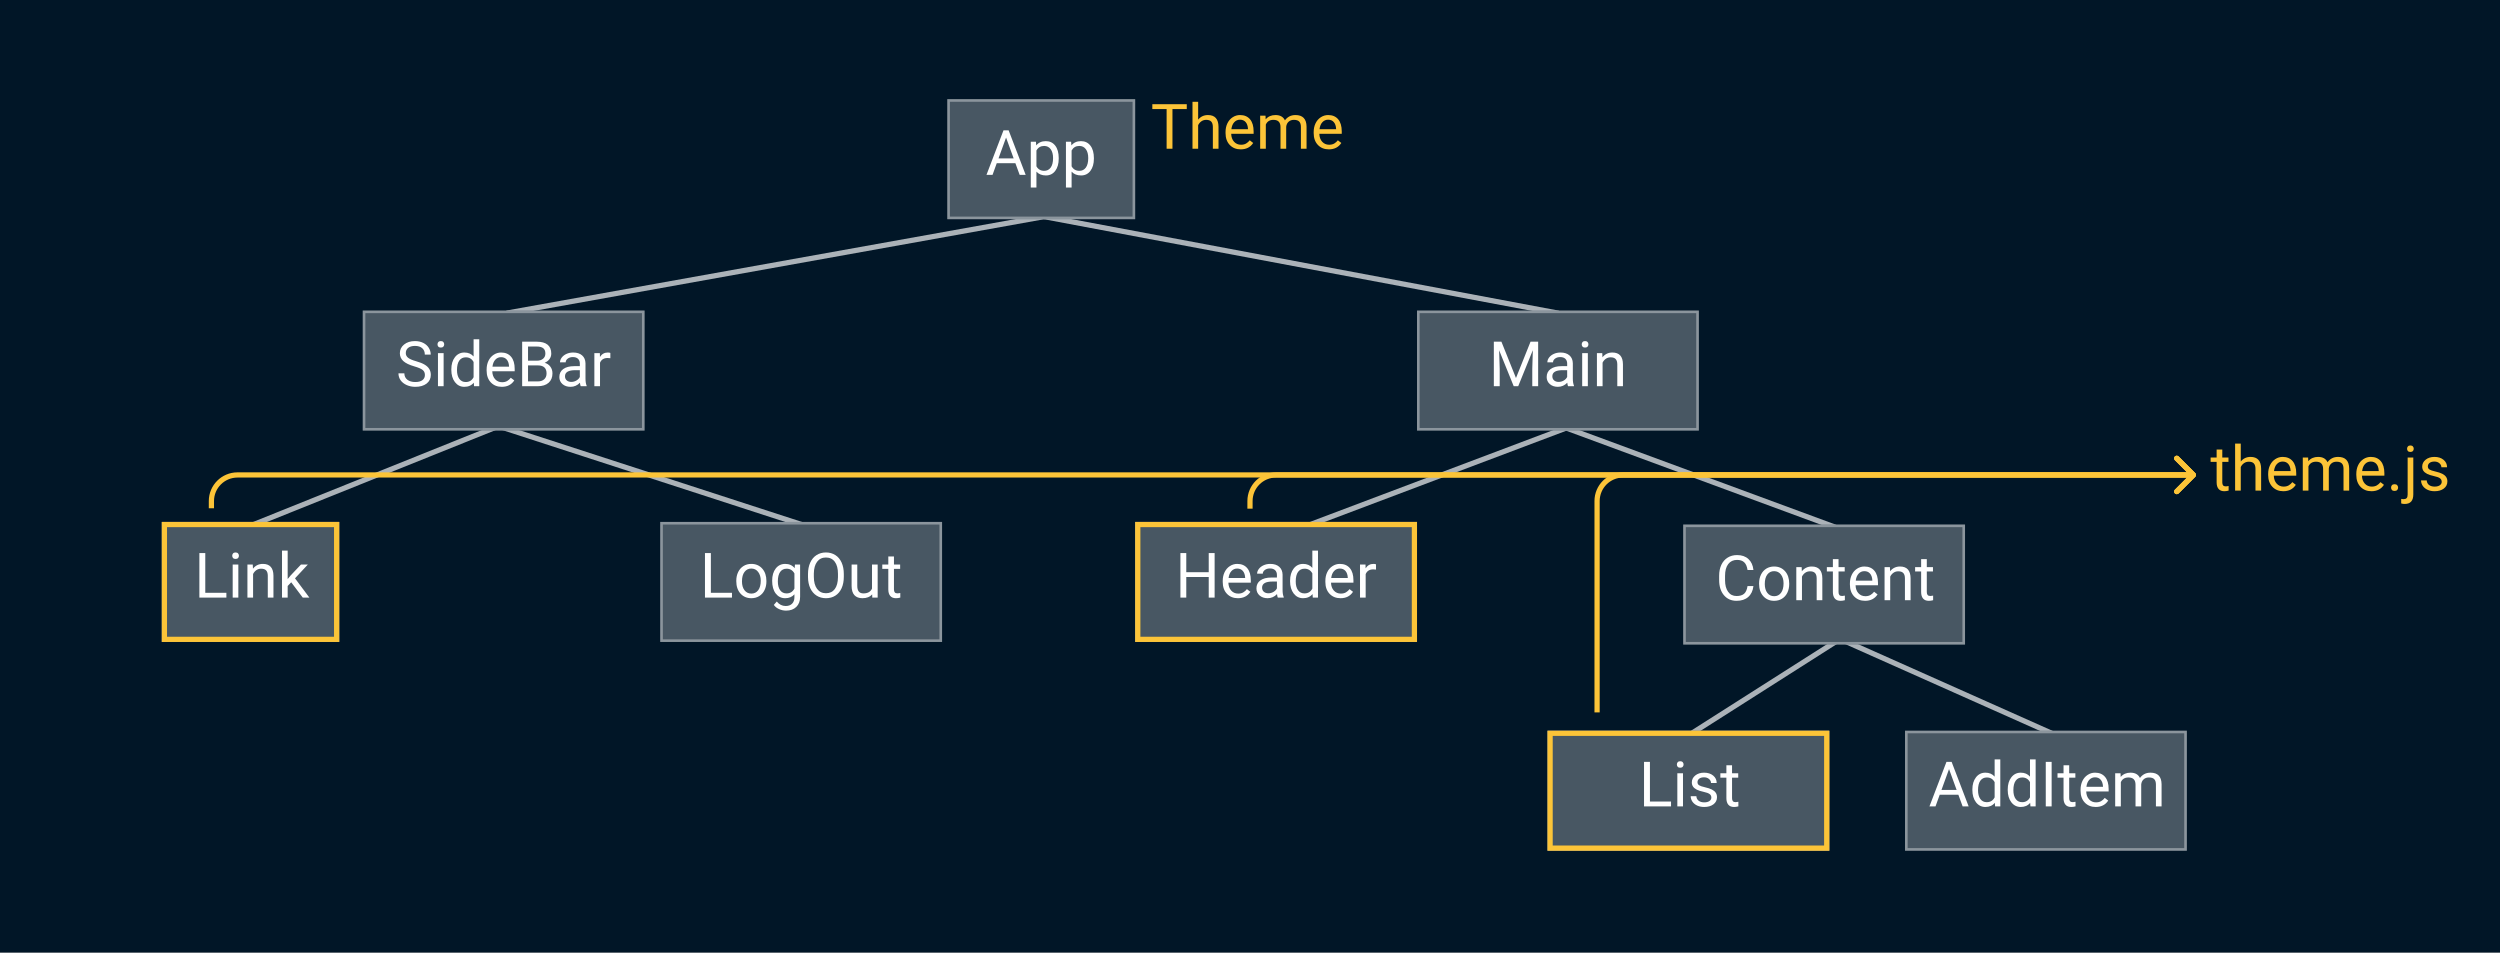 <svg width="958" height="365" viewBox="0 0 958 365" fill="none" xmlns="http://www.w3.org/2000/svg">
<rect x="0" y="0" width="958" height="365" fill="#808080" stroke="none"/>
<g clip-path="url(#clip0)">
<rect width="958" height="365" fill="#011627"/>
<line x1="400.185" y1="83.017" x2="597.185" y2="120.017" stroke="#ABB2B8" stroke-width="2"/>
<line x1="400.177" y1="82.984" x2="194.177" y2="119.984" stroke="#ABB2B8" stroke-width="2"/>
<path d="M190.5 163.5L97.361 200.933" stroke="#ABB2B8" stroke-width="2"/>
<line x1="190.309" y1="163.049" x2="307.309" y2="201.049" stroke="#ABB2B8" stroke-width="2"/>
<line x1="600.353" y1="163.936" x2="441.353" y2="223.936" stroke="#ABB2B8" stroke-width="2"/>
<line x1="600.346" y1="164.062" x2="703.346" y2="202.062" stroke="#ABB2B8" stroke-width="2"/>
<line x1="703.537" y1="245.844" x2="648.537" y2="280.844" stroke="#ABB2B8" stroke-width="2"/>
<line x1="703.407" y1="244.087" x2="786.407" y2="281.087" stroke="#ABB2B8" stroke-width="2"/>
<path d="M363 38H435V84H363V38Z" fill="#485763"/>
<path d="M363.5 38.5H434.5V83.5H363.5V38.5Z" stroke="white" stroke-opacity="0.37"/>
<path d="M389.098 62.547H381.949L380.344 67H378.023L384.539 49.938H386.508L393.035 67H390.727L389.098 62.547ZM382.629 60.695H388.43L385.523 52.715L382.629 60.695ZM405.703 60.801C405.703 62.73 405.262 64.285 404.379 65.465C403.496 66.644 402.301 67.234 400.793 67.234C399.254 67.234 398.043 66.746 397.16 65.769V71.875H394.992V54.32H396.973L397.078 55.727C397.961 54.633 399.188 54.086 400.758 54.086C402.281 54.086 403.484 54.66 404.367 55.809C405.258 56.957 405.703 58.555 405.703 60.602V60.801ZM403.535 60.555C403.535 59.125 403.23 57.996 402.621 57.168C402.012 56.34 401.176 55.926 400.113 55.926C398.801 55.926 397.816 56.508 397.16 57.672V63.73C397.809 64.887 398.801 65.465 400.137 65.465C401.176 65.465 402 65.055 402.609 64.234C403.227 63.406 403.535 62.18 403.535 60.555ZM419.18 60.801C419.18 62.73 418.738 64.285 417.855 65.465C416.973 66.644 415.777 67.234 414.27 67.234C412.73 67.234 411.52 66.746 410.637 65.769V71.875H408.469V54.32H410.449L410.555 55.727C411.438 54.633 412.664 54.086 414.234 54.086C415.758 54.086 416.961 54.66 417.844 55.809C418.734 56.957 419.18 58.555 419.18 60.602V60.801ZM417.012 60.555C417.012 59.125 416.707 57.996 416.098 57.168C415.488 56.34 414.652 55.926 413.59 55.926C412.277 55.926 411.293 56.508 410.637 57.672V63.73C411.285 64.887 412.277 65.465 413.613 65.465C414.652 65.465 415.477 65.055 416.086 64.234C416.703 63.406 417.012 62.18 417.012 60.555Z" fill="white"/>
<path d="M139 119H247V165H139V119Z" fill="#485763"/>
<path d="M139.5 119.5H246.5V164.5H139.5V119.5Z" stroke="white" stroke-opacity="0.37"/>
<path d="M158.758 140.395C156.828 139.84 155.422 139.16 154.539 138.355C153.664 137.543 153.227 136.543 153.227 135.355C153.227 134.012 153.762 132.902 154.832 132.027C155.91 131.145 157.309 130.703 159.027 130.703C160.199 130.703 161.242 130.93 162.156 131.383C163.078 131.836 163.789 132.461 164.289 133.258C164.797 134.055 165.051 134.926 165.051 135.871H162.789C162.789 134.84 162.461 134.031 161.805 133.445C161.148 132.852 160.223 132.555 159.027 132.555C157.918 132.555 157.051 132.801 156.426 133.293C155.809 133.777 155.5 134.453 155.5 135.32C155.5 136.016 155.793 136.605 156.379 137.09C156.973 137.566 157.977 138.004 159.391 138.402C160.812 138.801 161.922 139.242 162.719 139.727C163.523 140.203 164.117 140.762 164.5 141.402C164.891 142.043 165.086 142.797 165.086 143.664C165.086 145.047 164.547 146.156 163.469 146.992C162.391 147.82 160.949 148.234 159.145 148.234C157.973 148.234 156.879 148.012 155.863 147.566C154.848 147.113 154.062 146.496 153.508 145.715C152.961 144.934 152.688 144.047 152.688 143.055H154.949C154.949 144.086 155.328 144.902 156.086 145.504C156.852 146.098 157.871 146.395 159.145 146.395C160.332 146.395 161.242 146.152 161.875 145.668C162.508 145.184 162.824 144.523 162.824 143.688C162.824 142.852 162.531 142.207 161.945 141.754C161.359 141.293 160.297 140.84 158.758 140.395ZM169.996 148H167.828V135.32H169.996V148ZM167.652 131.957C167.652 131.605 167.758 131.309 167.969 131.066C168.188 130.824 168.508 130.703 168.93 130.703C169.352 130.703 169.672 130.824 169.891 131.066C170.109 131.309 170.219 131.605 170.219 131.957C170.219 132.309 170.109 132.602 169.891 132.836C169.672 133.07 169.352 133.188 168.93 133.188C168.508 133.188 168.188 133.07 167.969 132.836C167.758 132.602 167.652 132.309 167.652 131.957ZM172.949 141.555C172.949 139.609 173.41 138.047 174.332 136.867C175.254 135.68 176.461 135.086 177.953 135.086C179.438 135.086 180.613 135.594 181.48 136.609V130H183.648V148H181.656L181.551 146.641C180.684 147.703 179.477 148.234 177.93 148.234C176.461 148.234 175.262 147.633 174.332 146.43C173.41 145.227 172.949 143.656 172.949 141.719V141.555ZM175.117 141.801C175.117 143.238 175.414 144.363 176.008 145.176C176.602 145.988 177.422 146.395 178.469 146.395C179.844 146.395 180.848 145.777 181.48 144.543V138.719C180.832 137.523 179.836 136.926 178.492 136.926C177.43 136.926 176.602 137.336 176.008 138.156C175.414 138.977 175.117 140.191 175.117 141.801ZM192.285 148.234C190.566 148.234 189.168 147.672 188.09 146.547C187.012 145.414 186.473 143.902 186.473 142.012V141.613C186.473 140.355 186.711 139.234 187.188 138.25C187.672 137.258 188.344 136.484 189.203 135.93C190.07 135.367 191.008 135.086 192.016 135.086C193.664 135.086 194.945 135.629 195.859 136.715C196.773 137.801 197.23 139.355 197.23 141.379V142.281H188.641C188.672 143.531 189.035 144.543 189.73 145.316C190.434 146.082 191.324 146.465 192.402 146.465C193.168 146.465 193.816 146.309 194.348 145.996C194.879 145.684 195.344 145.27 195.742 144.754L197.066 145.785C196.004 147.418 194.41 148.234 192.285 148.234ZM192.016 136.867C191.141 136.867 190.406 137.188 189.812 137.828C189.219 138.461 188.852 139.352 188.711 140.5H195.062V140.336C195 139.234 194.703 138.383 194.172 137.781C193.641 137.172 192.922 136.867 192.016 136.867ZM200.09 148V130.938H205.668C207.52 130.938 208.91 131.32 209.84 132.086C210.777 132.852 211.246 133.984 211.246 135.484C211.246 136.281 211.02 136.988 210.566 137.605C210.113 138.215 209.496 138.688 208.715 139.023C209.637 139.281 210.363 139.773 210.895 140.5C211.434 141.219 211.703 142.078 211.703 143.078C211.703 144.609 211.207 145.812 210.215 146.688C209.223 147.562 207.82 148 206.008 148H200.09ZM202.34 140.02V146.16H206.055C207.102 146.16 207.926 145.891 208.527 145.352C209.137 144.805 209.441 144.055 209.441 143.102C209.441 141.047 208.324 140.02 206.09 140.02H202.34ZM202.34 138.215H205.738C206.723 138.215 207.508 137.969 208.094 137.477C208.688 136.984 208.984 136.316 208.984 135.473C208.984 134.535 208.711 133.855 208.164 133.434C207.617 133.004 206.785 132.789 205.668 132.789H202.34V138.215ZM222.531 148C222.406 147.75 222.305 147.305 222.227 146.664C221.219 147.711 220.016 148.234 218.617 148.234C217.367 148.234 216.34 147.883 215.535 147.18C214.738 146.469 214.34 145.57 214.34 144.484C214.34 143.164 214.84 142.141 215.84 141.414C216.848 140.68 218.262 140.312 220.082 140.312H222.191V139.316C222.191 138.559 221.965 137.957 221.512 137.512C221.059 137.059 220.391 136.832 219.508 136.832C218.734 136.832 218.086 137.027 217.562 137.418C217.039 137.809 216.777 138.281 216.777 138.836H214.598C214.598 138.203 214.82 137.594 215.266 137.008C215.719 136.414 216.328 135.945 217.094 135.602C217.867 135.258 218.715 135.086 219.637 135.086C221.098 135.086 222.242 135.453 223.07 136.188C223.898 136.914 224.328 137.918 224.359 139.199V145.035C224.359 146.199 224.508 147.125 224.805 147.812V148H222.531ZM218.934 146.348C219.613 146.348 220.258 146.172 220.867 145.82C221.477 145.469 221.918 145.012 222.191 144.449V141.848H220.492C217.836 141.848 216.508 142.625 216.508 144.18C216.508 144.859 216.734 145.391 217.188 145.773C217.641 146.156 218.223 146.348 218.934 146.348ZM233.887 137.266C233.559 137.211 233.203 137.184 232.82 137.184C231.398 137.184 230.434 137.789 229.926 139V148H227.758V135.32H229.867L229.902 136.785C230.613 135.652 231.621 135.086 232.926 135.086C233.348 135.086 233.668 135.141 233.887 135.25V137.266Z" fill="white"/>
<path d="M543 119H651V165H543V119Z" fill="#485763"/>
<path d="M543.5 119.5H650.5V164.5H543.5V119.5Z" stroke="white" stroke-opacity="0.37"/>
<path d="M575.344 130.938L580.922 144.859L586.5 130.938H589.418V148H587.168V141.355L587.379 134.184L581.777 148H580.055L574.465 134.219L574.688 141.355V148H572.438V130.938H575.344ZM600.879 148C600.754 147.75 600.652 147.305 600.574 146.664C599.566 147.711 598.363 148.234 596.965 148.234C595.715 148.234 594.688 147.883 593.883 147.18C593.086 146.469 592.688 145.57 592.688 144.484C592.688 143.164 593.188 142.141 594.188 141.414C595.195 140.68 596.609 140.312 598.43 140.312H600.539V139.316C600.539 138.559 600.312 137.957 599.859 137.512C599.406 137.059 598.738 136.832 597.855 136.832C597.082 136.832 596.434 137.027 595.91 137.418C595.387 137.809 595.125 138.281 595.125 138.836H592.945C592.945 138.203 593.168 137.594 593.613 137.008C594.066 136.414 594.676 135.945 595.441 135.602C596.215 135.258 597.062 135.086 597.984 135.086C599.445 135.086 600.59 135.453 601.418 136.188C602.246 136.914 602.676 137.918 602.707 139.199V145.035C602.707 146.199 602.855 147.125 603.152 147.812V148H600.879ZM597.281 146.348C597.961 146.348 598.605 146.172 599.215 145.82C599.824 145.469 600.266 145.012 600.539 144.449V141.848H598.84C596.184 141.848 594.855 142.625 594.855 144.18C594.855 144.859 595.082 145.391 595.535 145.773C595.988 146.156 596.57 146.348 597.281 146.348ZM608.461 148H606.293V135.32H608.461V148ZM606.117 131.957C606.117 131.605 606.223 131.309 606.434 131.066C606.652 130.824 606.973 130.703 607.395 130.703C607.816 130.703 608.137 130.824 608.355 131.066C608.574 131.309 608.684 131.605 608.684 131.957C608.684 132.309 608.574 132.602 608.355 132.836C608.137 133.07 607.816 133.188 607.395 133.188C606.973 133.188 606.652 133.07 606.434 132.836C606.223 132.602 606.117 132.309 606.117 131.957ZM613.992 135.32L614.062 136.914C615.031 135.695 616.297 135.086 617.859 135.086C620.539 135.086 621.891 136.598 621.914 139.621V148H619.746V139.609C619.738 138.695 619.527 138.02 619.113 137.582C618.707 137.145 618.07 136.926 617.203 136.926C616.5 136.926 615.883 137.113 615.352 137.488C614.82 137.863 614.406 138.355 614.109 138.965V148H611.941V135.32H613.992Z" fill="white"/>
<path d="M62 200H130V246H62V200Z" fill="#485763"/>
<path d="M62.5 200.5H129.5V245.5H62.5V200.5Z" stroke="white" stroke-opacity="0.37"/>
<path d="M78.664 227.16H86.75V229H76.402V211.938H78.664V227.16ZM91.332 229H89.164V216.32H91.332V229ZM88.988 212.957C88.988 212.605 89.094 212.309 89.305 212.066C89.523 211.824 89.844 211.703 90.266 211.703C90.688 211.703 91.008 211.824 91.227 212.066C91.445 212.309 91.555 212.605 91.555 212.957C91.555 213.309 91.445 213.602 91.227 213.836C91.008 214.07 90.688 214.188 90.266 214.188C89.844 214.188 89.523 214.07 89.305 213.836C89.094 213.602 88.988 213.309 88.988 212.957ZM96.863 216.32L96.934 217.914C97.902 216.695 99.168 216.086 100.73 216.086C103.41 216.086 104.762 217.598 104.785 220.621V229H102.617V220.609C102.609 219.695 102.398 219.02 101.984 218.582C101.578 218.145 100.941 217.926 100.074 217.926C99.371 217.926 98.754 218.113 98.223 218.488C97.691 218.863 97.277 219.355 96.981 219.965V229H94.812V216.32H96.863ZM111.594 223.129L110.234 224.547V229H108.066V211H110.234V221.887L111.395 220.492L115.344 216.32H117.98L113.047 221.617L118.555 229H116.012L111.594 223.129Z" fill="white"/>
<path d="M253 200H361V246H253V200Z" fill="#485763"/>
<path d="M253.5 200.5H360.5V245.5H253.5V200.5Z" stroke="white" stroke-opacity="0.37"/>
<path d="M272.406 227.16H280.492V229H270.145V211.938H272.406V227.16ZM282.145 222.543C282.145 221.301 282.387 220.184 282.871 219.191C283.363 218.199 284.043 217.434 284.91 216.895C285.785 216.355 286.781 216.086 287.898 216.086C289.625 216.086 291.02 216.684 292.082 217.879C293.152 219.074 293.688 220.664 293.688 222.648V222.801C293.688 224.035 293.449 225.145 292.973 226.129C292.504 227.105 291.828 227.867 290.945 228.414C290.07 228.961 289.062 229.234 287.922 229.234C286.203 229.234 284.809 228.637 283.738 227.441C282.676 226.246 282.145 224.664 282.145 222.695V222.543ZM284.324 222.801C284.324 224.207 284.648 225.336 285.297 226.188C285.953 227.039 286.828 227.465 287.922 227.465C289.023 227.465 289.898 227.035 290.547 226.176C291.195 225.309 291.52 224.098 291.52 222.543C291.52 221.152 291.188 220.027 290.523 219.168C289.867 218.301 288.992 217.867 287.898 217.867C286.828 217.867 285.965 218.293 285.309 219.145C284.652 219.996 284.324 221.215 284.324 222.801ZM295.891 222.555C295.891 220.578 296.348 219.008 297.262 217.844C298.176 216.672 299.387 216.086 300.895 216.086C302.441 216.086 303.648 216.633 304.516 217.727L304.621 216.32H306.602V228.695C306.602 230.336 306.113 231.629 305.137 232.574C304.168 233.52 302.863 233.992 301.223 233.992C300.309 233.992 299.414 233.797 298.539 233.406C297.664 233.016 296.996 232.48 296.535 231.801L297.66 230.5C298.59 231.648 299.727 232.223 301.07 232.223C302.125 232.223 302.945 231.926 303.531 231.332C304.125 230.738 304.422 229.902 304.422 228.824V227.734C303.555 228.734 302.371 229.234 300.871 229.234C299.387 229.234 298.184 228.637 297.262 227.441C296.348 226.246 295.891 224.617 295.891 222.555ZM298.07 222.801C298.07 224.23 298.363 225.355 298.949 226.176C299.535 226.988 300.355 227.395 301.41 227.395C302.777 227.395 303.781 226.773 304.422 225.531V219.742C303.758 218.531 302.762 217.926 301.434 217.926C300.379 217.926 299.555 218.336 298.961 219.156C298.367 219.977 298.07 221.191 298.07 222.801ZM323.348 221.02C323.348 222.691 323.066 224.152 322.504 225.402C321.941 226.645 321.145 227.594 320.113 228.25C319.082 228.906 317.879 229.234 316.504 229.234C315.16 229.234 313.969 228.906 312.93 228.25C311.891 227.586 311.082 226.645 310.504 225.426C309.934 224.199 309.641 222.781 309.625 221.172V219.941C309.625 218.301 309.91 216.852 310.48 215.594C311.051 214.336 311.855 213.375 312.895 212.711C313.941 212.039 315.137 211.703 316.48 211.703C317.848 211.703 319.051 212.035 320.09 212.699C321.137 213.355 321.941 214.312 322.504 215.57C323.066 216.82 323.348 218.277 323.348 219.941V221.02ZM321.109 219.918C321.109 217.895 320.703 216.344 319.891 215.266C319.078 214.18 317.941 213.637 316.48 213.637C315.059 213.637 313.938 214.18 313.117 215.266C312.305 216.344 311.887 217.844 311.863 219.766V221.02C311.863 222.98 312.273 224.523 313.094 225.648C313.922 226.766 315.059 227.324 316.504 227.324C317.957 227.324 319.082 226.797 319.879 225.742C320.676 224.68 321.086 223.16 321.109 221.184V219.918ZM334.211 227.746C333.367 228.738 332.129 229.234 330.496 229.234C329.145 229.234 328.113 228.844 327.402 228.062C326.699 227.273 326.344 226.109 326.336 224.57V216.32H328.504V224.512C328.504 226.434 329.285 227.395 330.848 227.395C332.504 227.395 333.605 226.777 334.152 225.543V216.32H336.32V229H334.258L334.211 227.746ZM342.566 213.25V216.32H344.934V217.996H342.566V225.859C342.566 226.367 342.672 226.75 342.883 227.008C343.094 227.258 343.453 227.383 343.961 227.383C344.211 227.383 344.555 227.336 344.992 227.242V229C344.422 229.156 343.867 229.234 343.328 229.234C342.359 229.234 341.629 228.941 341.137 228.355C340.645 227.77 340.398 226.938 340.398 225.859V217.996H338.09V216.32H340.398V213.25H342.566Z" fill="white"/>
<path d="M435 200H543V246H435V200Z" fill="#485763"/>
<path d="M435.5 200.5H542.5V245.5H435.5V200.5Z" stroke="white" stroke-opacity="0.37"/>
<path d="M465.445 229H463.184V221.113H454.582V229H452.332V211.938H454.582V219.273H463.184V211.938H465.445V229ZM474.363 229.234C472.645 229.234 471.246 228.672 470.168 227.547C469.09 226.414 468.551 224.902 468.551 223.012V222.613C468.551 221.355 468.789 220.234 469.266 219.25C469.75 218.258 470.422 217.484 471.281 216.93C472.148 216.367 473.086 216.086 474.094 216.086C475.742 216.086 477.023 216.629 477.938 217.715C478.852 218.801 479.309 220.355 479.309 222.379V223.281H470.719C470.75 224.531 471.113 225.543 471.809 226.316C472.512 227.082 473.402 227.465 474.48 227.465C475.246 227.465 475.895 227.309 476.426 226.996C476.957 226.684 477.422 226.27 477.82 225.754L479.145 226.785C478.082 228.418 476.488 229.234 474.363 229.234ZM474.094 217.867C473.219 217.867 472.484 218.188 471.891 218.828C471.297 219.461 470.93 220.352 470.789 221.5H477.141V221.336C477.078 220.234 476.781 219.383 476.25 218.781C475.719 218.172 475 217.867 474.094 217.867ZM489.656 229C489.531 228.75 489.43 228.305 489.352 227.664C488.344 228.711 487.141 229.234 485.742 229.234C484.492 229.234 483.465 228.883 482.66 228.18C481.863 227.469 481.465 226.57 481.465 225.484C481.465 224.164 481.965 223.141 482.965 222.414C483.973 221.68 485.387 221.312 487.207 221.312H489.316V220.316C489.316 219.559 489.09 218.957 488.637 218.512C488.184 218.059 487.516 217.832 486.633 217.832C485.859 217.832 485.211 218.027 484.688 218.418C484.164 218.809 483.902 219.281 483.902 219.836H481.723C481.723 219.203 481.945 218.594 482.391 218.008C482.844 217.414 483.453 216.945 484.219 216.602C484.992 216.258 485.84 216.086 486.762 216.086C488.223 216.086 489.367 216.453 490.195 217.188C491.023 217.914 491.453 218.918 491.484 220.199V226.035C491.484 227.199 491.633 228.125 491.93 228.812V229H489.656ZM486.059 227.348C486.738 227.348 487.383 227.172 487.992 226.82C488.602 226.469 489.043 226.012 489.316 225.449V222.848H487.617C484.961 222.848 483.633 223.625 483.633 225.18C483.633 225.859 483.859 226.391 484.312 226.773C484.766 227.156 485.348 227.348 486.059 227.348ZM494.355 222.555C494.355 220.609 494.816 219.047 495.738 217.867C496.66 216.68 497.867 216.086 499.359 216.086C500.844 216.086 502.02 216.594 502.887 217.609V211H505.055V229H503.062L502.957 227.641C502.09 228.703 500.883 229.234 499.336 229.234C497.867 229.234 496.668 228.633 495.738 227.43C494.816 226.227 494.355 224.656 494.355 222.719V222.555ZM496.523 222.801C496.523 224.238 496.82 225.363 497.414 226.176C498.008 226.988 498.828 227.395 499.875 227.395C501.25 227.395 502.254 226.777 502.887 225.543V219.719C502.238 218.523 501.242 217.926 499.898 217.926C498.836 217.926 498.008 218.336 497.414 219.156C496.82 219.977 496.523 221.191 496.523 222.801ZM513.691 229.234C511.973 229.234 510.574 228.672 509.496 227.547C508.418 226.414 507.879 224.902 507.879 223.012V222.613C507.879 221.355 508.117 220.234 508.594 219.25C509.078 218.258 509.75 217.484 510.609 216.93C511.477 216.367 512.414 216.086 513.422 216.086C515.07 216.086 516.352 216.629 517.266 217.715C518.18 218.801 518.637 220.355 518.637 222.379V223.281H510.047C510.078 224.531 510.441 225.543 511.137 226.316C511.84 227.082 512.73 227.465 513.809 227.465C514.574 227.465 515.223 227.309 515.754 226.996C516.285 226.684 516.75 226.27 517.148 225.754L518.473 226.785C517.41 228.418 515.816 229.234 513.691 229.234ZM513.422 217.867C512.547 217.867 511.812 218.188 511.219 218.828C510.625 219.461 510.258 220.352 510.117 221.5H516.469V221.336C516.406 220.234 516.109 219.383 515.578 218.781C515.047 218.172 514.328 217.867 513.422 217.867ZM527.285 218.266C526.957 218.211 526.602 218.184 526.219 218.184C524.797 218.184 523.832 218.789 523.324 220V229H521.156V216.32H523.266L523.301 217.785C524.012 216.652 525.02 216.086 526.324 216.086C526.746 216.086 527.066 216.141 527.285 216.25V218.266Z" fill="white"/>
<path d="M645 201H753V247H645V201Z" fill="#485763"/>
<path d="M645.5 201.5H752.5V246.5H645.5V201.5Z" stroke="white" stroke-opacity="0.37"/>
<path d="M671.914 224.586C671.703 226.391 671.035 227.785 669.91 228.77C668.793 229.746 667.305 230.234 665.445 230.234C663.43 230.234 661.812 229.512 660.594 228.066C659.383 226.621 658.777 224.688 658.777 222.266V220.625C658.777 219.039 659.059 217.645 659.621 216.441C660.191 215.238 660.996 214.316 662.035 213.676C663.074 213.027 664.277 212.703 665.645 212.703C667.457 212.703 668.91 213.211 670.004 214.227C671.098 215.234 671.734 216.633 671.914 218.422H669.652C669.457 217.062 669.031 216.078 668.375 215.469C667.727 214.859 666.816 214.555 665.645 214.555C664.207 214.555 663.078 215.086 662.258 216.148C661.445 217.211 661.039 218.723 661.039 220.684V222.336C661.039 224.188 661.426 225.66 662.199 226.754C662.973 227.848 664.055 228.395 665.445 228.395C666.695 228.395 667.652 228.113 668.316 227.551C668.988 226.98 669.434 225.992 669.652 224.586H671.914ZM674.082 223.543C674.082 222.301 674.324 221.184 674.809 220.191C675.301 219.199 675.98 218.434 676.848 217.895C677.723 217.355 678.719 217.086 679.836 217.086C681.562 217.086 682.957 217.684 684.02 218.879C685.09 220.074 685.625 221.664 685.625 223.648V223.801C685.625 225.035 685.387 226.145 684.91 227.129C684.441 228.105 683.766 228.867 682.883 229.414C682.008 229.961 681 230.234 679.859 230.234C678.141 230.234 676.746 229.637 675.676 228.441C674.613 227.246 674.082 225.664 674.082 223.695V223.543ZM676.262 223.801C676.262 225.207 676.586 226.336 677.234 227.188C677.891 228.039 678.766 228.465 679.859 228.465C680.961 228.465 681.836 228.035 682.484 227.176C683.133 226.309 683.457 225.098 683.457 223.543C683.457 222.152 683.125 221.027 682.461 220.168C681.805 219.301 680.93 218.867 679.836 218.867C678.766 218.867 677.902 219.293 677.246 220.145C676.59 220.996 676.262 222.215 676.262 223.801ZM690.395 217.32L690.465 218.914C691.434 217.695 692.699 217.086 694.262 217.086C696.941 217.086 698.293 218.598 698.316 221.621V230H696.148V221.609C696.141 220.695 695.93 220.02 695.516 219.582C695.109 219.145 694.473 218.926 693.605 218.926C692.902 218.926 692.285 219.113 691.754 219.488C691.223 219.863 690.809 220.355 690.512 220.965V230H688.344V217.32H690.395ZM704.527 214.25V217.32H706.895V218.996H704.527V226.859C704.527 227.367 704.633 227.75 704.844 228.008C705.055 228.258 705.414 228.383 705.922 228.383C706.172 228.383 706.516 228.336 706.953 228.242V230C706.383 230.156 705.828 230.234 705.289 230.234C704.32 230.234 703.59 229.941 703.098 229.355C702.605 228.77 702.359 227.938 702.359 226.859V218.996H700.051V217.32H702.359V214.25H704.527ZM714.699 230.234C712.98 230.234 711.582 229.672 710.504 228.547C709.426 227.414 708.887 225.902 708.887 224.012V223.613C708.887 222.355 709.125 221.234 709.602 220.25C710.086 219.258 710.758 218.484 711.617 217.93C712.484 217.367 713.422 217.086 714.43 217.086C716.078 217.086 717.359 217.629 718.273 218.715C719.188 219.801 719.645 221.355 719.645 223.379V224.281H711.055C711.086 225.531 711.449 226.543 712.145 227.316C712.848 228.082 713.738 228.465 714.816 228.465C715.582 228.465 716.23 228.309 716.762 227.996C717.293 227.684 717.758 227.27 718.156 226.754L719.48 227.785C718.418 229.418 716.824 230.234 714.699 230.234ZM714.43 218.867C713.555 218.867 712.82 219.188 712.227 219.828C711.633 220.461 711.266 221.352 711.125 222.5H717.477V222.336C717.414 221.234 717.117 220.383 716.586 219.781C716.055 219.172 715.336 218.867 714.43 218.867ZM724.215 217.32L724.285 218.914C725.254 217.695 726.52 217.086 728.082 217.086C730.762 217.086 732.113 218.598 732.137 221.621V230H729.969V221.609C729.961 220.695 729.75 220.02 729.336 219.582C728.93 219.145 728.293 218.926 727.426 218.926C726.723 218.926 726.105 219.113 725.574 219.488C725.043 219.863 724.629 220.355 724.332 220.965V230H722.164V217.32H724.215ZM738.348 214.25V217.32H740.715V218.996H738.348V226.859C738.348 227.367 738.453 227.75 738.664 228.008C738.875 228.258 739.234 228.383 739.742 228.383C739.992 228.383 740.336 228.336 740.773 228.242V230C740.203 230.156 739.648 230.234 739.109 230.234C738.141 230.234 737.41 229.941 736.918 229.355C736.426 228.77 736.18 227.938 736.18 226.859V218.996H733.871V217.32H736.18V214.25H738.348Z" fill="white"/>
<path d="M593 280H701V326H593V280Z" fill="#485763"/>
<path d="M593.5 280.5H700.5V325.5H593.5V280.5Z" stroke="white" stroke-opacity="0.37"/>
<path d="M632.254 307.16H640.34V309H629.992V291.938H632.254V307.16ZM644.922 309H642.754V296.32H644.922V309ZM642.578 292.957C642.578 292.605 642.684 292.309 642.895 292.066C643.113 291.824 643.434 291.703 643.855 291.703C644.277 291.703 644.598 291.824 644.816 292.066C645.035 292.309 645.145 292.605 645.145 292.957C645.145 293.309 645.035 293.602 644.816 293.836C644.598 294.07 644.277 294.188 643.855 294.188C643.434 294.188 643.113 294.07 642.895 293.836C642.684 293.602 642.578 293.309 642.578 292.957ZM655.785 305.637C655.785 305.051 655.562 304.598 655.117 304.277C654.68 303.949 653.91 303.668 652.809 303.434C651.715 303.199 650.844 302.918 650.195 302.59C649.555 302.262 649.078 301.871 648.766 301.418C648.461 300.965 648.309 300.426 648.309 299.801C648.309 298.762 648.746 297.883 649.621 297.164C650.504 296.445 651.629 296.086 652.996 296.086C654.434 296.086 655.598 296.457 656.488 297.199C657.387 297.941 657.836 298.891 657.836 300.047H655.656C655.656 299.453 655.402 298.941 654.895 298.512C654.395 298.082 653.762 297.867 652.996 297.867C652.207 297.867 651.59 298.039 651.145 298.383C650.699 298.727 650.477 299.176 650.477 299.73C650.477 300.254 650.684 300.648 651.098 300.914C651.512 301.18 652.258 301.434 653.336 301.676C654.422 301.918 655.301 302.207 655.973 302.543C656.645 302.879 657.141 303.285 657.461 303.762C657.789 304.23 657.953 304.805 657.953 305.484C657.953 306.617 657.5 307.527 656.594 308.215C655.688 308.895 654.512 309.234 653.066 309.234C652.051 309.234 651.152 309.055 650.371 308.695C649.59 308.336 648.977 307.836 648.531 307.195C648.094 306.547 647.875 305.848 647.875 305.098H650.043C650.082 305.824 650.371 306.402 650.91 306.832C651.457 307.254 652.176 307.465 653.066 307.465C653.887 307.465 654.543 307.301 655.035 306.973C655.535 306.637 655.785 306.191 655.785 305.637ZM663.719 293.25V296.32H666.086V297.996H663.719V305.859C663.719 306.367 663.824 306.75 664.035 307.008C664.246 307.258 664.605 307.383 665.113 307.383C665.363 307.383 665.707 307.336 666.145 307.242V309C665.574 309.156 665.02 309.234 664.48 309.234C663.512 309.234 662.781 308.941 662.289 308.355C661.797 307.77 661.551 306.938 661.551 305.859V297.996H659.242V296.32H661.551V293.25H663.719Z" fill="white"/>
<path d="M730 280H838V326H730V280Z" fill="#485763"/>
<path d="M730.5 280.5H837.5V325.5H730.5V280.5Z" stroke="white" stroke-opacity="0.37"/>
<path d="M750.445 304.547H743.297L741.691 309H739.371L745.887 291.938H747.855L754.383 309H752.074L750.445 304.547ZM743.977 302.695H749.777L746.871 294.715L743.977 302.695ZM755.812 302.555C755.812 300.609 756.273 299.047 757.195 297.867C758.117 296.68 759.324 296.086 760.816 296.086C762.301 296.086 763.477 296.594 764.344 297.609V291H766.512V309H764.52L764.414 307.641C763.547 308.703 762.34 309.234 760.793 309.234C759.324 309.234 758.125 308.633 757.195 307.43C756.273 306.227 755.812 304.656 755.812 302.719V302.555ZM757.98 302.801C757.98 304.238 758.277 305.363 758.871 306.176C759.465 306.988 760.285 307.395 761.332 307.395C762.707 307.395 763.711 306.777 764.344 305.543V299.719C763.695 298.523 762.699 297.926 761.355 297.926C760.293 297.926 759.465 298.336 758.871 299.156C758.277 299.977 757.98 301.191 757.98 302.801ZM769.359 302.555C769.359 300.609 769.82 299.047 770.742 297.867C771.664 296.68 772.871 296.086 774.363 296.086C775.848 296.086 777.023 296.594 777.891 297.609V291H780.059V309H778.066L777.961 307.641C777.094 308.703 775.887 309.234 774.34 309.234C772.871 309.234 771.672 308.633 770.742 307.43C769.82 306.227 769.359 304.656 769.359 302.719V302.555ZM771.527 302.801C771.527 304.238 771.824 305.363 772.418 306.176C773.012 306.988 773.832 307.395 774.879 307.395C776.254 307.395 777.258 306.777 777.891 305.543V299.719C777.242 298.523 776.246 297.926 774.902 297.926C773.84 297.926 773.012 298.336 772.418 299.156C771.824 299.977 771.527 301.191 771.527 302.801ZM786.188 309H783.938V291.938H786.188V309ZM792.914 293.25V296.32H795.281V297.996H792.914V305.859C792.914 306.367 793.02 306.75 793.23 307.008C793.441 307.258 793.801 307.383 794.309 307.383C794.559 307.383 794.902 307.336 795.34 307.242V309C794.77 309.156 794.215 309.234 793.676 309.234C792.707 309.234 791.977 308.941 791.484 308.355C790.992 307.77 790.746 306.938 790.746 305.859V297.996H788.438V296.32H790.746V293.25H792.914ZM803.086 309.234C801.367 309.234 799.969 308.672 798.891 307.547C797.812 306.414 797.273 304.902 797.273 303.012V302.613C797.273 301.355 797.512 300.234 797.988 299.25C798.473 298.258 799.145 297.484 800.004 296.93C800.871 296.367 801.809 296.086 802.816 296.086C804.465 296.086 805.746 296.629 806.66 297.715C807.574 298.801 808.031 300.355 808.031 302.379V303.281H799.441C799.473 304.531 799.836 305.543 800.531 306.316C801.234 307.082 802.125 307.465 803.203 307.465C803.969 307.465 804.617 307.309 805.148 306.996C805.68 306.684 806.145 306.27 806.543 305.754L807.867 306.785C806.805 308.418 805.211 309.234 803.086 309.234ZM802.816 297.867C801.941 297.867 801.207 298.188 800.613 298.828C800.02 299.461 799.652 300.352 799.512 301.5H805.863V301.336C805.801 300.234 805.504 299.383 804.973 298.781C804.441 298.172 803.723 297.867 802.816 297.867ZM812.59 296.32L812.648 297.727C813.578 296.633 814.832 296.086 816.41 296.086C818.184 296.086 819.391 296.766 820.031 298.125C820.453 297.516 821 297.023 821.672 296.648C822.352 296.273 823.152 296.086 824.074 296.086C826.855 296.086 828.27 297.559 828.316 300.504V309H826.148V300.633C826.148 299.727 825.941 299.051 825.527 298.605C825.113 298.152 824.418 297.926 823.441 297.926C822.637 297.926 821.969 298.168 821.438 298.652C820.906 299.129 820.598 299.773 820.512 300.586V309H818.332V300.691C818.332 298.848 817.43 297.926 815.625 297.926C814.203 297.926 813.23 298.531 812.707 299.742V309H810.539V296.32H812.59Z" fill="white"/>
<path d="M594 281H700V325H594V281Z" stroke="#FCC438" stroke-width="2"/>
<path d="M63 201H129V245H63V201Z" stroke="#FCC438" stroke-width="2"/>
<path d="M436 201H542V245H436V201Z" stroke="#FCC438" stroke-width="2"/>
<path d="M454.77 41.789H449.285V57H447.047V41.789H441.574V39.938H454.77V41.789ZM459.129 45.855C460.09 44.676 461.34 44.086 462.879 44.086C465.559 44.086 466.91 45.598 466.934 48.621V57H464.766V48.609C464.758 47.695 464.547 47.02 464.133 46.582C463.727 46.145 463.09 45.926 462.223 45.926C461.52 45.926 460.902 46.113 460.371 46.488C459.84 46.863 459.426 47.355 459.129 47.965V57H456.961V39H459.129V45.855ZM475.441 57.234C473.723 57.234 472.324 56.672 471.246 55.547C470.168 54.414 469.629 52.902 469.629 51.012V50.613C469.629 49.355 469.867 48.234 470.344 47.25C470.828 46.258 471.5 45.484 472.359 44.93C473.227 44.367 474.164 44.086 475.172 44.086C476.82 44.086 478.102 44.629 479.016 45.715C479.93 46.801 480.387 48.355 480.387 50.379V51.281H471.797C471.828 52.531 472.191 53.543 472.887 54.316C473.59 55.082 474.48 55.465 475.559 55.465C476.324 55.465 476.973 55.309 477.504 54.996C478.035 54.684 478.5 54.27 478.898 53.754L480.223 54.785C479.16 56.418 477.566 57.234 475.441 57.234ZM475.172 45.867C474.297 45.867 473.562 46.188 472.969 46.828C472.375 47.461 472.008 48.352 471.867 49.5H478.219V49.336C478.156 48.234 477.859 47.383 477.328 46.781C476.797 46.172 476.078 45.867 475.172 45.867ZM484.945 44.32L485.004 45.727C485.934 44.633 487.188 44.086 488.766 44.086C490.539 44.086 491.746 44.766 492.387 46.125C492.809 45.516 493.355 45.023 494.027 44.648C494.707 44.273 495.508 44.086 496.43 44.086C499.211 44.086 500.625 45.559 500.672 48.504V57H498.504V48.633C498.504 47.727 498.297 47.051 497.883 46.605C497.469 46.152 496.773 45.926 495.797 45.926C494.992 45.926 494.324 46.168 493.793 46.652C493.262 47.129 492.953 47.773 492.867 48.586V57H490.688V48.691C490.688 46.848 489.785 45.926 487.98 45.926C486.559 45.926 485.586 46.531 485.062 47.742V57H482.895V44.32H484.945ZM509.215 57.234C507.496 57.234 506.098 56.672 505.02 55.547C503.941 54.414 503.402 52.902 503.402 51.012V50.613C503.402 49.355 503.641 48.234 504.117 47.25C504.602 46.258 505.273 45.484 506.133 44.93C507 44.367 507.938 44.086 508.945 44.086C510.594 44.086 511.875 44.629 512.789 45.715C513.703 46.801 514.16 48.355 514.16 50.379V51.281H505.57C505.602 52.531 505.965 53.543 506.66 54.316C507.363 55.082 508.254 55.465 509.332 55.465C510.098 55.465 510.746 55.309 511.277 54.996C511.809 54.684 512.273 54.27 512.672 53.754L513.996 54.785C512.934 56.418 511.34 57.234 509.215 57.234ZM508.945 45.867C508.07 45.867 507.336 46.188 506.742 46.828C506.148 47.461 505.781 48.352 505.641 49.5H511.992V49.336C511.93 48.234 511.633 47.383 511.102 46.781C510.57 46.172 509.852 45.867 508.945 45.867Z" fill="#FCC438"/>
<path d="M851.582 172.25V175.32H853.949V176.996H851.582V184.859C851.582 185.367 851.688 185.75 851.898 186.008C852.109 186.258 852.469 186.383 852.977 186.383C853.227 186.383 853.57 186.336 854.008 186.242V188C853.438 188.156 852.883 188.234 852.344 188.234C851.375 188.234 850.645 187.941 850.152 187.355C849.66 186.77 849.414 185.938 849.414 184.859V176.996H847.105V175.32H849.414V172.25H851.582ZM858.66 176.855C859.621 175.676 860.871 175.086 862.41 175.086C865.09 175.086 866.441 176.598 866.465 179.621V188H864.297V179.609C864.289 178.695 864.078 178.02 863.664 177.582C863.258 177.145 862.621 176.926 861.754 176.926C861.051 176.926 860.434 177.113 859.902 177.488C859.371 177.863 858.957 178.355 858.66 178.965V188H856.492V170H858.66V176.855ZM874.973 188.234C873.254 188.234 871.855 187.672 870.777 186.547C869.699 185.414 869.16 183.902 869.16 182.012V181.613C869.16 180.355 869.398 179.234 869.875 178.25C870.359 177.258 871.031 176.484 871.891 175.93C872.758 175.367 873.695 175.086 874.703 175.086C876.352 175.086 877.633 175.629 878.547 176.715C879.461 177.801 879.918 179.355 879.918 181.379V182.281H871.328C871.359 183.531 871.723 184.543 872.418 185.316C873.121 186.082 874.012 186.465 875.09 186.465C875.855 186.465 876.504 186.309 877.035 185.996C877.566 185.684 878.031 185.27 878.43 184.754L879.754 185.785C878.691 187.418 877.098 188.234 874.973 188.234ZM874.703 176.867C873.828 176.867 873.094 177.188 872.5 177.828C871.906 178.461 871.539 179.352 871.398 180.5H877.75V180.336C877.688 179.234 877.391 178.383 876.859 177.781C876.328 177.172 875.609 176.867 874.703 176.867ZM884.477 175.32L884.535 176.727C885.465 175.633 886.719 175.086 888.297 175.086C890.07 175.086 891.277 175.766 891.918 177.125C892.34 176.516 892.887 176.023 893.559 175.648C894.238 175.273 895.039 175.086 895.961 175.086C898.742 175.086 900.156 176.559 900.203 179.504V188H898.035V179.633C898.035 178.727 897.828 178.051 897.414 177.605C897 177.152 896.305 176.926 895.328 176.926C894.523 176.926 893.855 177.168 893.324 177.652C892.793 178.129 892.484 178.773 892.398 179.586V188H890.219V179.691C890.219 177.848 889.316 176.926 887.512 176.926C886.09 176.926 885.117 177.531 884.594 178.742V188H882.426V175.32H884.477ZM908.746 188.234C907.027 188.234 905.629 187.672 904.551 186.547C903.473 185.414 902.934 183.902 902.934 182.012V181.613C902.934 180.355 903.172 179.234 903.648 178.25C904.133 177.258 904.805 176.484 905.664 175.93C906.531 175.367 907.469 175.086 908.477 175.086C910.125 175.086 911.406 175.629 912.32 176.715C913.234 177.801 913.691 179.355 913.691 181.379V182.281H905.102C905.133 183.531 905.496 184.543 906.191 185.316C906.895 186.082 907.785 186.465 908.863 186.465C909.629 186.465 910.277 186.309 910.809 185.996C911.34 185.684 911.805 185.27 912.203 184.754L913.527 185.785C912.465 187.418 910.871 188.234 908.746 188.234ZM908.477 176.867C907.602 176.867 906.867 177.188 906.273 177.828C905.68 178.461 905.312 179.352 905.172 180.5H911.523V180.336C911.461 179.234 911.164 178.383 910.633 177.781C910.102 177.172 909.383 176.867 908.477 176.867ZM916.258 186.863C916.258 186.488 916.367 186.176 916.586 185.926C916.812 185.676 917.148 185.551 917.594 185.551C918.039 185.551 918.375 185.676 918.602 185.926C918.836 186.176 918.953 186.488 918.953 186.863C918.953 187.223 918.836 187.523 918.602 187.766C918.375 188.008 918.039 188.129 917.594 188.129C917.148 188.129 916.812 188.008 916.586 187.766C916.367 187.523 916.258 187.223 916.258 186.863ZM924.777 175.32V189.465C924.777 191.902 923.672 193.121 921.461 193.121C920.984 193.121 920.543 193.051 920.137 192.91V191.176C920.387 191.238 920.715 191.27 921.121 191.27C921.605 191.27 921.973 191.137 922.223 190.871C922.48 190.613 922.609 190.16 922.609 189.512V175.32H924.777ZM922.387 171.957C922.387 171.613 922.492 171.32 922.703 171.078C922.922 170.828 923.238 170.703 923.652 170.703C924.074 170.703 924.395 170.824 924.613 171.066C924.832 171.309 924.941 171.605 924.941 171.957C924.941 172.309 924.832 172.602 924.613 172.836C924.395 173.07 924.074 173.188 923.652 173.188C923.23 173.188 922.914 173.07 922.703 172.836C922.492 172.602 922.387 172.309 922.387 171.957ZM935.664 184.637C935.664 184.051 935.441 183.598 934.996 183.277C934.559 182.949 933.789 182.668 932.688 182.434C931.594 182.199 930.723 181.918 930.074 181.59C929.434 181.262 928.957 180.871 928.645 180.418C928.34 179.965 928.188 179.426 928.188 178.801C928.188 177.762 928.625 176.883 929.5 176.164C930.383 175.445 931.508 175.086 932.875 175.086C934.312 175.086 935.477 175.457 936.367 176.199C937.266 176.941 937.715 177.891 937.715 179.047H935.535C935.535 178.453 935.281 177.941 934.773 177.512C934.273 177.082 933.641 176.867 932.875 176.867C932.086 176.867 931.469 177.039 931.023 177.383C930.578 177.727 930.355 178.176 930.355 178.73C930.355 179.254 930.562 179.648 930.977 179.914C931.391 180.18 932.137 180.434 933.215 180.676C934.301 180.918 935.18 181.207 935.852 181.543C936.523 181.879 937.02 182.285 937.34 182.762C937.668 183.23 937.832 183.805 937.832 184.484C937.832 185.617 937.379 186.527 936.473 187.215C935.566 187.895 934.391 188.234 932.945 188.234C931.93 188.234 931.031 188.055 930.25 187.695C929.469 187.336 928.855 186.836 928.41 186.195C927.973 185.547 927.754 184.848 927.754 184.098H929.922C929.961 184.824 930.25 185.402 930.789 185.832C931.336 186.254 932.055 186.465 932.945 186.465C933.766 186.465 934.422 186.301 934.914 185.973C935.414 185.637 935.664 185.191 935.664 184.637Z" fill="#FCC438"/>
<path d="M478.998 192L477.998 192L478.998 192ZM488.998 182L488.998 183L488.998 182ZM841.207 182.707C841.598 182.317 841.598 181.683 841.207 181.293L834.843 174.929C834.453 174.538 833.819 174.538 833.429 174.929C833.038 175.32 833.038 175.953 833.429 176.343L839.086 182L833.429 187.657C833.038 188.047 833.038 188.681 833.429 189.071C833.819 189.462 834.453 189.462 834.843 189.071L841.207 182.707ZM479.998 194.911L479.998 192L477.998 192L477.998 194.911L479.998 194.911ZM488.998 183L840.5 183L840.5 181L488.998 181L488.998 183ZM479.998 192C479.998 187.03 484.027 183 488.998 183L488.998 181C482.923 181 477.998 185.925 477.998 192L479.998 192Z" fill="#FCC438"/>
<path d="M81.011 192L80.011 192L81.011 192ZM91.011 182L91.011 181L91.011 182ZM841.207 182.707C841.598 182.317 841.598 181.683 841.207 181.293L834.843 174.929C834.453 174.538 833.819 174.538 833.429 174.929C833.038 175.319 833.038 175.953 833.429 176.343L839.086 182L833.429 187.657C833.038 188.047 833.038 188.68 833.429 189.071C833.819 189.462 834.453 189.462 834.843 189.071L841.207 182.707ZM82.011 194.77L82.011 192L80.011 192L80.011 194.77L82.011 194.77ZM91.011 183L840.5 183L840.5 181L91.011 181L91.011 183ZM82.011 192C82.011 187.029 86.04 183 91.011 183L91.011 181C84.936 181 80.011 185.925 80.011 192L82.011 192Z" fill="#FCC438"/>
<path d="M612 192L613 192L612 192ZM622 182L622 181L622 182ZM841.207 182.707C841.598 182.317 841.598 181.683 841.207 181.293L834.843 174.929C834.453 174.538 833.819 174.538 833.429 174.929C833.038 175.319 833.038 175.953 833.429 176.343L839.086 182L833.429 187.657C833.038 188.047 833.038 188.681 833.429 189.071C833.819 189.462 834.453 189.462 834.843 189.071L841.207 182.707ZM613 273L613 192L611 192L611 273L613 273ZM622 183L840.5 183L840.5 181L622 181L622 183ZM613 192C613 187.029 617.029 183 622 183L622 181C615.925 181 611 185.925 611 192L613 192Z" fill="#FCC438"/>
</g>
<defs>
<clipPath id="clip0">
<rect width="958" height="365" fill="white"/>
</clipPath>
</defs>
</svg>
